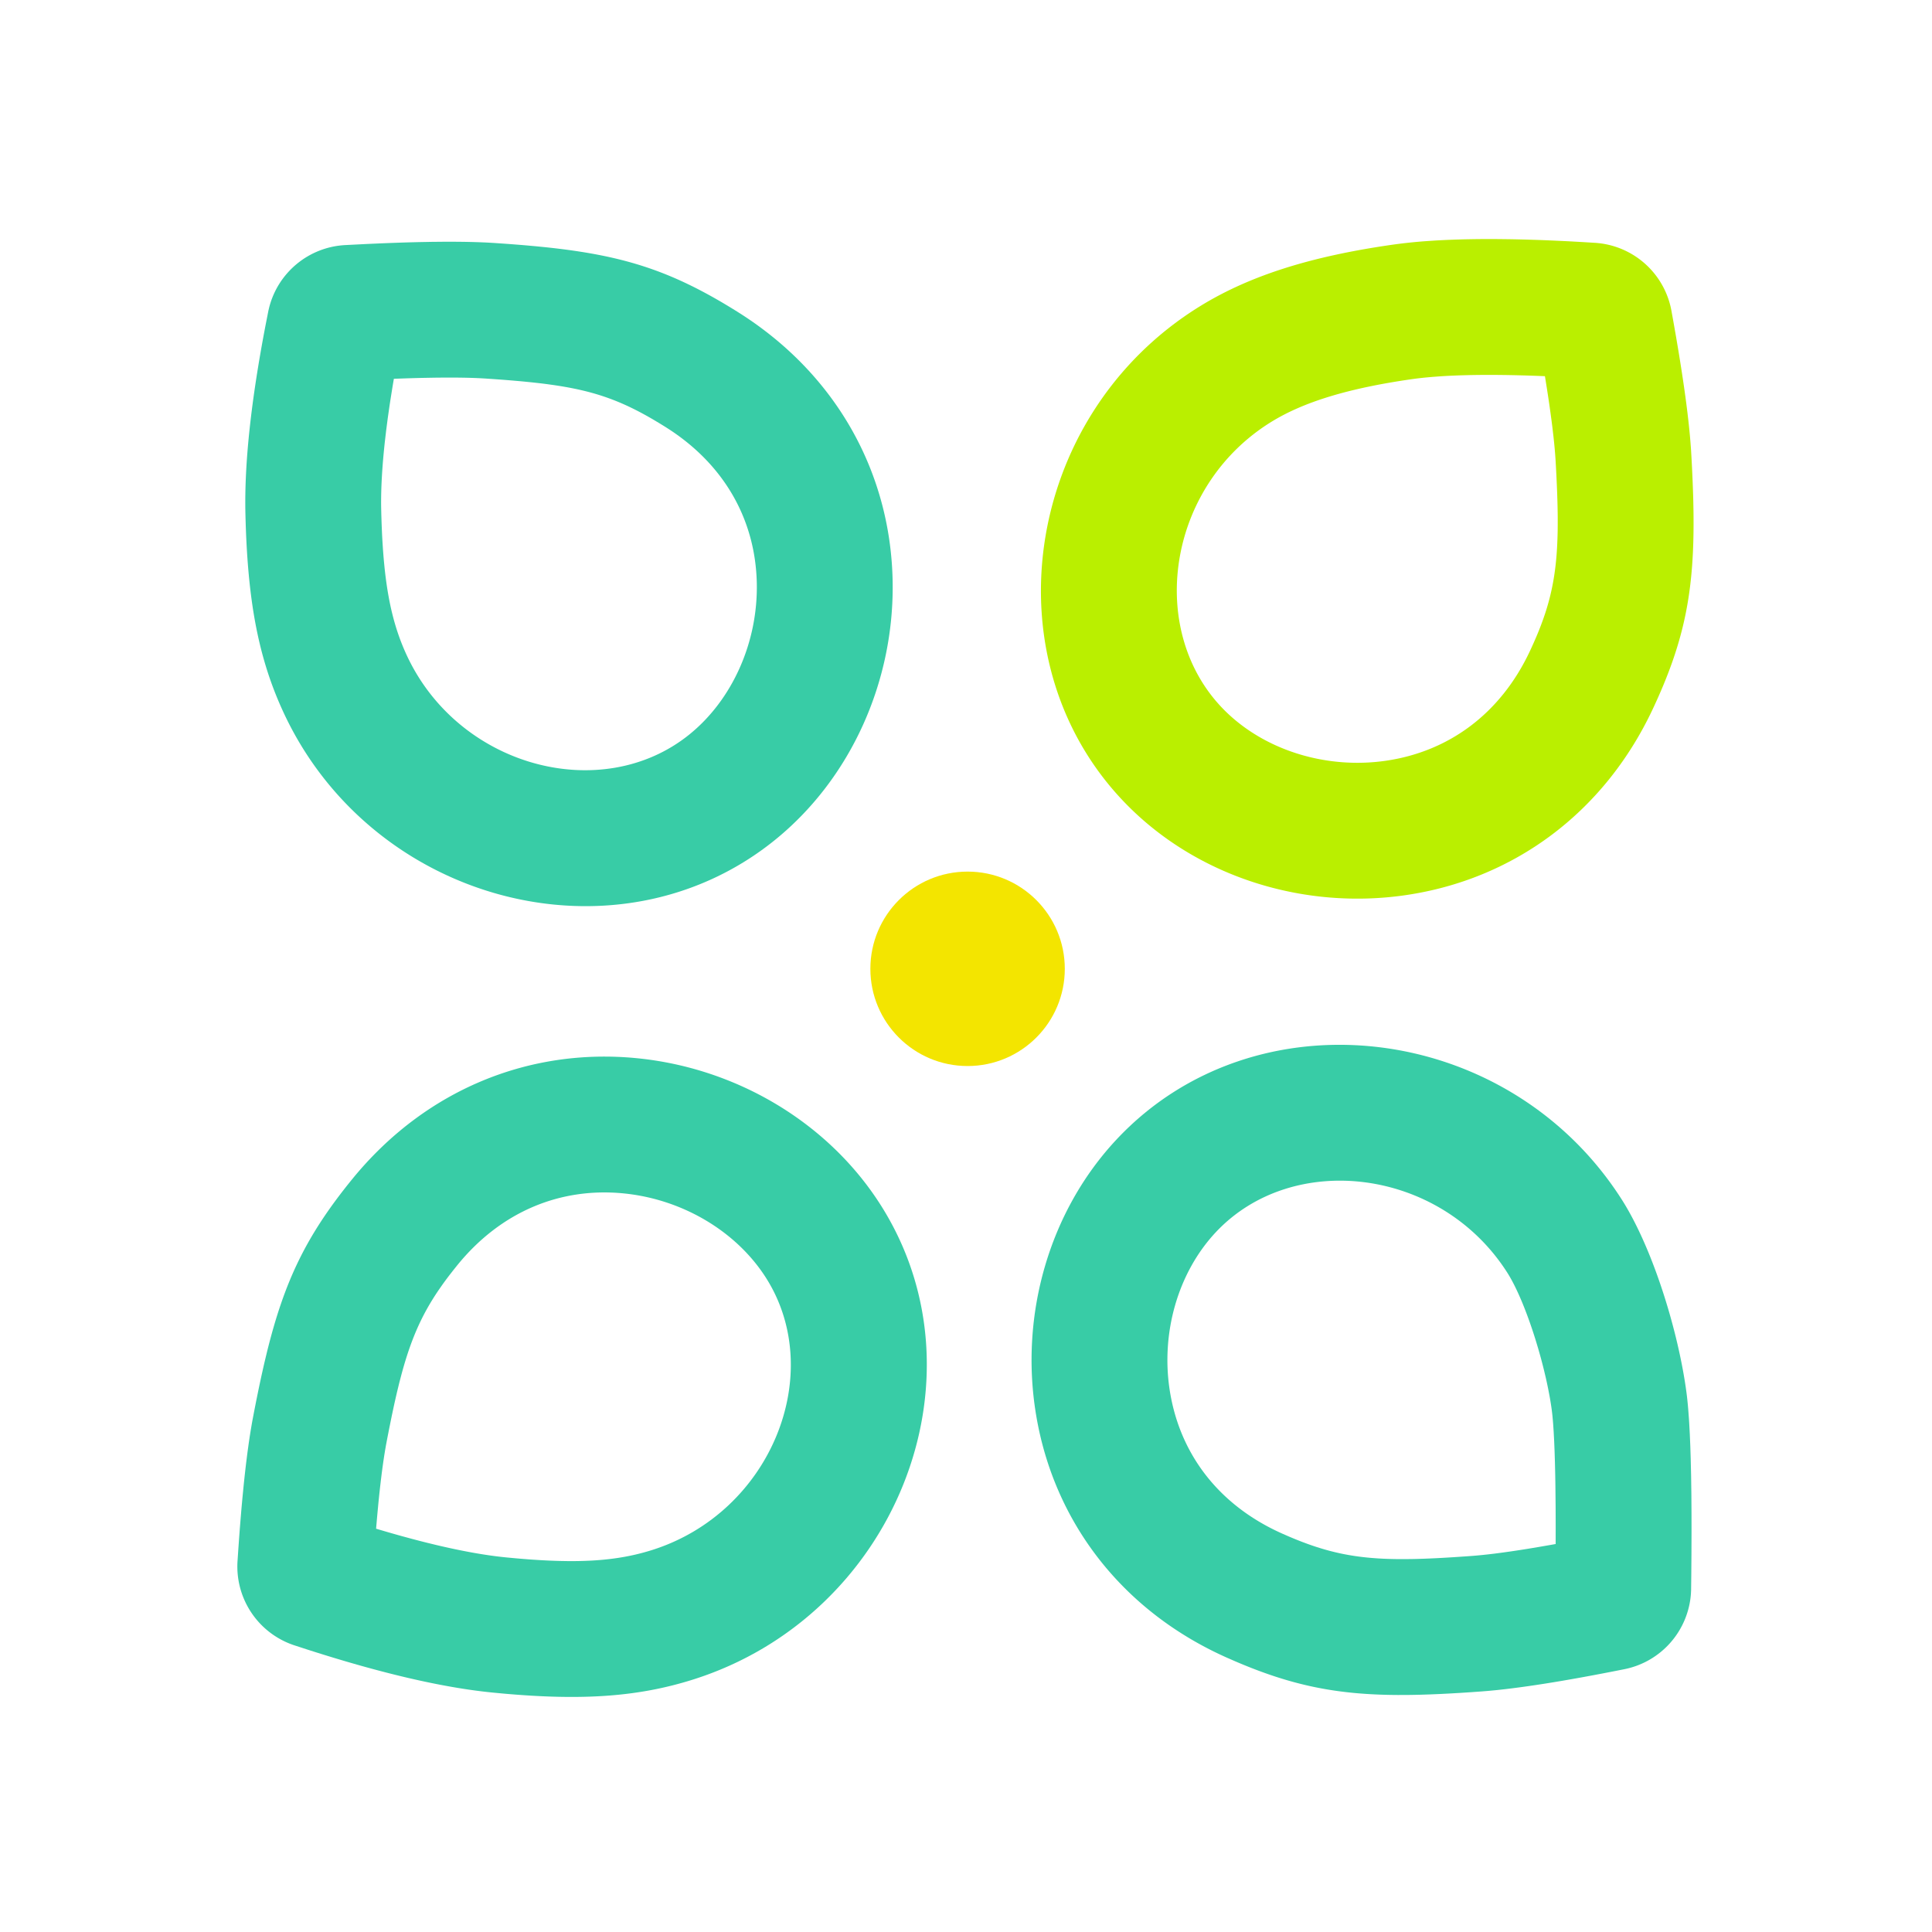 <svg width="1em" height="1em" viewBox="0 0 256 256" xmlns="http://www.w3.org/2000/svg">
  <g transform="translate(8 21.113)" fill-rule="nonzero" fill="none">
    <path
      d="m213.472 20.053.258 1.433.364 2.075.334 1.985.206 1.273.194 1.233.18 1.194.169 1.155.155 1.115.142 1.077.129 1.038.116 1 .103.96.09.923.077.885.065.847.027.409.065 1.14.074 1.446.062 1.4.05 1.356c.016.445.028.883.039 1.315l.024 1.275c.15 10.478-1.133 17.154-5.37 26.2-6.52 13.917-18.603 22.64-32.765 24.71-13.251 1.936-26.912-2.242-36.294-11.331-19.317-18.715-14.75-52.13 9.162-66.775 6.658-4.077 14.78-6.557 25.332-8.072a66.378 66.378 0 0 1 4.491-.478l1.091-.074c.185-.012.371-.023.559-.033l1.142-.057 1.176-.045 1.21-.035 1.246-.022c.421-.006.848-.01 1.28-.012h1.315l.67.005 1.367.017.697.012 1.42.034 1.454.045.741.026 1.508.062 1.544.072.785.04 1.597.09 1.764.108.407.041a11.002 11.002 0 0 1 9.548 8.938Zm-16.761 8.68-1.287-.051-1.349-.045-1.31-.034-1.27-.024-1.23-.013-1.19-.004-1.15.007-1.111.017-1.07.028c-.175.005-.348.01-.52.017l-1.01.042c-.494.024-.973.051-1.437.083l-.907.067-.866.077c-.705.068-1.367.147-1.985.236-8.333 1.197-14.232 2.998-18.49 5.605-14.074 8.62-16.74 28.129-6.038 38.497 5.294 5.129 13.344 7.59 21.166 6.448 8.266-1.208 15.154-6.181 19.067-14.535l.184-.397.352-.779.33-.762c.214-.504.413-.999.598-1.488l.269-.73.25-.723c1.116-3.366 1.608-6.62 1.689-10.927l.01-.94v-.974a89.845 89.845 0 0 0-.006-.5l-.018-1.032a115.19 115.19 0 0 0-.014-.53l-.034-1.095-.046-1.139-.054-1.186-.065-1.236-.055-.963-.049-.683-.06-.726-.074-.77-.086-.812-.152-1.298-.117-.92-.13-.96-.141-1.005-.154-1.045-.167-1.088-.273-1.71Z"
      fill="#BAEF00"></path>
    <path
      d="m23.475 185.717.1-1.491.102-1.447.105-1.403.11-1.36.11-1.315.116-1.271.178-1.827.123-1.163.127-1.12.064-.545.132-1.056.067-.512.136-.992.14-.95.144-.906.147-.865.075-.417.216-1.135.279-1.42.279-1.373.14-.67.28-1.305.284-1.265c.047-.207.095-.412.143-.616l.29-1.206c2.34-9.492 5.222-15.474 11.274-22.916 9.698-11.926 23.533-17.473 37.775-16.064 13.328 1.319 25.573 8.671 32.474 19.758 14.207 22.824 1.673 54.14-25.074 62.577-7.253 2.288-14.632 2.784-25.066 1.858l-1.442-.136c-6.665-.656-14.83-2.567-24.603-5.71l-1.869-.609-.398-.149a10.998 10.998 0 0 1-6.958-10.98Zm18.359-4.27.646.192c.958.284 1.892.551 2.802.803l1.348.365c.665.177 1.317.345 1.955.504l1.258.305c3.515.832 6.594 1.376 9.223 1.635l1.204.113.586.051 1.14.092.556.04 1.08.068a77.18 77.18 0 0 0 2.544.107l.958.017c.785.008 1.537 0 2.262-.024l.856-.036c3.092-.16 5.677-.625 8.144-1.403 15.754-4.97 23.074-23.26 15.208-35.9-3.89-6.249-11.101-10.579-18.966-11.357-8.315-.822-16.21 2.343-22.037 9.508l-.543.678-.518.665c-.337.44-.658.875-.964 1.306l-.448.644c-2.262 3.323-3.681 6.555-4.924 11.16l-.239.91c-.04.154-.079.31-.118.468l-.234.965-.116.497-.232 1.026-.115.53-.232 1.092-.351 1.729-.238 1.215-.18.948-.118.675-.117.72-.115.764-.114.81-.112.853-.11.898-.109.942-.107.986-.105 1.03-.153 1.627-.1 1.139-.055.643Z"
      fill="#38CCA6"></path>
    <g fill="#38CCA6">
      <path
        d="m207.22 200.068-1.461.289-1.419.274-1.377.26-1.336.247-1.295.231-1.253.218-1.213.203-1.171.189-1.131.174-1.09.16-1.05.146-1.01.132-.97.118-.93.103-.45.046-.871.082-.831.067-1.468.105-1.42.093-1.376.08-1.334.067-1.294.054-1.256.04c-.62.016-1.226.027-1.82.032l-1.174.003c-8.109-.04-14.079-1.254-21.581-4.477l-1.083-.474c-14.03-6.26-22.967-18.163-25.284-32.262-2.17-13.194 1.774-26.903 10.704-36.424 18.374-19.588 51.85-15.619 66.91 7.976 3.923 6.145 7.257 16.592 8.47 24.79l.11.79.062.491.057.52.055.551.052.58.094 1.25.043.671.078 1.432.066 1.554.054 1.677.053 2.271.036 2.468.018 2.665.003 2.277-.011 3.028-.02 2.569-.026 2.204-.02.397a10.999 10.999 0 0 1-8.84 10.063Zm-9.088-16.59.004-2.39-.009-2.603-.03-2.85-.022-1.313-.038-1.632-.047-1.495-.055-1.358-.065-1.22-.072-1.08-.04-.487-.041-.452-.044-.417-.069-.558a42.298 42.298 0 0 0-.289-1.795l-.18-.938c-.096-.475-.2-.958-.31-1.445l-.233-.981a68.666 68.666 0 0 0-.8-2.974l-.296-.985c-1.112-3.593-2.478-6.958-3.782-9-8.861-13.883-28.427-16.203-38.609-5.347-5.03 5.364-7.349 13.422-6.072 21.19 1.35 8.211 6.438 14.987 14.857 18.744l.795.348c.654.281 1.29.54 1.914.778l.743.275c.37.133.735.258 1.1.376l.725.226c3.138.94 6.206 1.349 10.14 1.382h.923l.957-.011.491-.01 1.012-.031.52-.02 1.072-.048 1.116-.06 1.162-.07 1.834-.124.637-.047a46.1 46.1 0 0 0 .681-.056l.727-.07.772-.083.818-.097.426-.054.885-.119.93-.132.975-.146 1.02-.16 1.612-.267 1.711-.297.544-.097ZM37.709 11.363l2.837-.144 2.021-.09 1.297-.051 1.256-.045 1.216-.037 1.176-.03 1.69-.032 1.6-.015 1.018-.002.978.006.94.013.9.02.863.027.823.034.398.02.766.046 1.455.1.708.052 1.383.108c.226.019.45.037.673.057l1.315.119 1.274.127c10.443 1.099 16.795 3.155 25.429 8.56 13.022 8.151 20.215 21.183 20.548 35.467.312 13.367-5.501 26.394-15.67 34.58-20.92 16.84-53.518 8.25-65.149-17.21-3.299-7.222-4.668-14.818-4.935-26.051-.16-6.68.744-14.993 2.674-25.047l.376-1.913.095-.399c1.177-4.631 5.23-8 10.045-8.27Zm6.48 17.715-.11.645-.12.731-.228 1.434-.107.703-.198 1.378c-.032.226-.062.45-.092.674l-.17 1.32-.15 1.281c-.374 3.366-.543 6.32-.51 8.85l.025 1.077.039 1.183.048 1.14c.018.372.037.738.058 1.097l.068 1.059.079 1.02.043.496.094.967c.499 4.748 1.409 8.234 2.869 11.43 6.843 14.98 25.895 20.001 37.49 10.668 5.727-4.611 9.144-12.269 8.961-20.139-.194-8.319-4.289-15.737-12.104-20.629a69.28 69.28 0 0 0-.759-.468l-.74-.444c-4.395-2.586-7.951-3.859-13.304-4.64l-.91-.127a73.33 73.33 0 0 0-.945-.117l-.984-.11-1.025-.104-.53-.05-1.092-.095-1.14-.092-1.192-.087-1.246-.085-.628-.037-.672-.03-.714-.025-.759-.018-.8-.011-.844-.006h-.887l-1.41.014-1.504.027-1.055.026-1.098.033-1.139.039-.608.022Z">
      </path>
    </g>
    <circle fill="#F3E500" cx="120.21" cy="107.26" r="12.881"></circle>
  </g>
</svg>